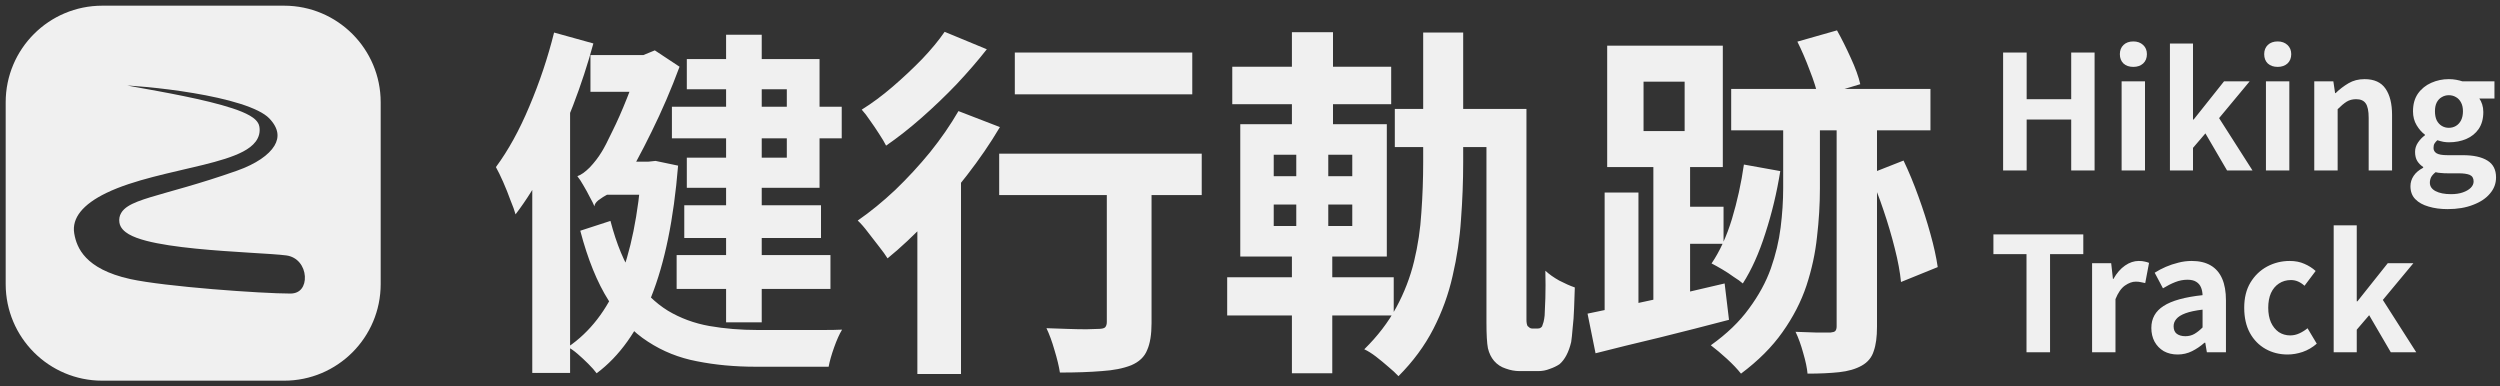 <svg width="220" height="34" viewBox="0 0 220 34" fill="none" xmlns="http://www.w3.org/2000/svg">
<rect x="0" y="0" width="220" height="34" fill="#333333" stroke="none"/>
<path d="M25 1C29.418 1 33 4.582 33 9V25C33 29.418 29.418 33 25 33H9C4.582 33 1 29.418 1 25V9C1 4.582 4.582 1 9 1H25ZM10.5 7C9.656 7 9.016 7.34 9.579 7.681C10.143 8.021 22.052 9.533 22.333 11.229C22.794 14.009 14.088 14.134 9.135 16.533C7.026 17.555 5.758 18.916 6.039 20.618C6.278 22.065 7.169 24.123 11.359 25.045C14.455 25.726 23.014 26.333 25.547 26.333C28.08 26.333 27.863 22.321 25.253 21.98C22.643 21.64 11.281 21.543 11 19.5C10.793 18 14.246 17.883 21 15.5C24.5 14.265 26.02 12.107 24.05 10.065C21.913 7.849 12.212 7 10.5 7Z" fill="#F0F0F0"/>
<path d="M1 9H0.5H1ZM10.5 7L10.5 6.5H10.5V7ZM9.579 7.681L9.32 8.108L9.321 8.109L9.579 7.681ZM22.333 11.229L22.826 11.148L22.826 11.148L22.333 11.229ZM9.135 16.533L8.917 16.083L8.917 16.083L9.135 16.533ZM6.039 20.618L5.546 20.7L5.546 20.7L6.039 20.618ZM11.359 25.045L11.252 25.533L11.252 25.533L11.359 25.045ZM25.547 26.333L25.547 26.833H25.547V26.333ZM25.253 21.98L25.318 21.485L25.318 21.485L25.253 21.98ZM11 19.5L10.505 19.568L10.505 19.568L11 19.5ZM21 15.5L21.166 15.972L21.166 15.972L21 15.5ZM24.05 10.065L24.41 9.717L24.41 9.717L24.05 10.065ZM25 1V1.5C29.142 1.5 32.5 4.858 32.5 9H33H33.5C33.5 4.306 29.694 0.5 25 0.5V1ZM33 9H32.5V25H33H33.5V9H33ZM33 25H32.5C32.5 29.142 29.142 32.5 25 32.5V33V33.5C29.694 33.5 33.5 29.694 33.5 25H33ZM25 33V32.5H9V33V33.5H25V33ZM9 33V32.5C4.858 32.5 1.5 29.142 1.5 25H1H0.5C0.5 29.694 4.306 33.5 9 33.5V33ZM1 25H1.5V9H1H0.5V25H1ZM1 9H1.5C1.5 4.858 4.858 1.5 9 1.5V1V0.5C4.306 0.5 0.5 4.306 0.5 9H1ZM9 1V1.5H25V1V0.5H9V1ZM10.5 7V6.5C10.039 6.5 9.552 6.589 9.238 6.794C9.088 6.892 8.841 7.113 8.868 7.468C8.893 7.8 9.144 8.002 9.32 8.108L9.579 7.681L9.838 7.253C9.733 7.189 9.852 7.221 9.865 7.393C9.88 7.589 9.741 7.661 9.786 7.631C9.813 7.613 9.89 7.577 10.028 7.547C10.159 7.518 10.321 7.5 10.5 7.5V7ZM9.579 7.681L9.321 8.109C9.389 8.15 9.463 8.176 9.508 8.191C9.562 8.209 9.624 8.226 9.689 8.242C9.819 8.276 9.985 8.312 10.178 8.351C10.565 8.43 11.083 8.525 11.682 8.632C12.884 8.849 14.428 9.122 15.962 9.437C17.499 9.752 19.008 10.106 20.144 10.482C20.714 10.671 21.167 10.858 21.477 11.037C21.632 11.127 21.733 11.204 21.794 11.265C21.855 11.327 21.845 11.344 21.84 11.311L22.333 11.229L22.826 11.148C22.786 10.903 22.65 10.709 22.506 10.563C22.36 10.415 22.176 10.286 21.977 10.171C21.58 9.942 21.052 9.729 20.458 9.533C19.264 9.137 17.708 8.774 16.163 8.457C14.614 8.139 13.057 7.864 11.859 7.648C11.258 7.54 10.751 7.447 10.377 7.371C10.19 7.333 10.042 7.301 9.936 7.274C9.883 7.26 9.845 7.249 9.821 7.241C9.788 7.23 9.804 7.233 9.837 7.253L9.579 7.681ZM22.333 11.229L21.84 11.311C21.873 11.515 21.829 11.685 21.7 11.859C21.559 12.049 21.31 12.249 20.927 12.452C20.16 12.859 19.016 13.198 17.644 13.538C14.958 14.204 11.456 14.853 8.917 16.083L9.135 16.533L9.353 16.983C11.767 15.814 15.094 15.201 17.884 14.509C19.25 14.171 20.506 13.807 21.396 13.335C21.843 13.098 22.237 12.813 22.503 12.455C22.781 12.081 22.908 11.639 22.826 11.148L22.333 11.229ZM9.135 16.533L8.917 16.083C6.775 17.12 5.205 18.639 5.546 20.7L6.039 20.618L6.532 20.537C6.31 19.193 7.277 17.989 9.353 16.983L9.135 16.533ZM6.039 20.618L5.546 20.7C5.676 21.489 5.99 22.47 6.857 23.374C7.72 24.275 9.089 25.058 11.252 25.533L11.359 25.045L11.467 24.557C9.44 24.111 8.269 23.403 7.579 22.683C6.892 21.966 6.641 21.194 6.532 20.537L6.039 20.618ZM11.359 25.045L11.252 25.533C12.837 25.882 15.782 26.206 18.622 26.442C21.468 26.68 24.258 26.833 25.547 26.833L25.547 26.333L25.547 25.833C24.302 25.833 21.546 25.683 18.706 25.446C15.859 25.209 12.977 24.889 11.467 24.557L11.359 25.045ZM25.547 26.333V26.833C26.326 26.833 26.937 26.517 27.332 26.007C27.716 25.511 27.865 24.872 27.827 24.254C27.753 23.027 26.913 21.693 25.318 21.485L25.253 21.98L25.188 22.476C26.203 22.609 26.776 23.451 26.829 24.315C26.855 24.743 26.747 25.128 26.541 25.395C26.346 25.648 26.034 25.833 25.547 25.833V26.333ZM25.253 21.98L25.318 21.485C24.643 21.397 23.419 21.326 21.995 21.238C20.559 21.149 18.894 21.041 17.303 20.881C15.708 20.721 14.212 20.509 13.106 20.218C12.55 20.072 12.123 19.913 11.837 19.747C11.533 19.57 11.498 19.452 11.495 19.432L11 19.5L10.505 19.568C10.572 20.059 10.954 20.39 11.335 20.612C11.735 20.843 12.262 21.03 12.851 21.185C14.037 21.497 15.597 21.714 17.203 21.876C18.815 22.038 20.497 22.147 21.934 22.236C23.383 22.325 24.558 22.394 25.188 22.476L25.253 21.98ZM11 19.5L11.495 19.432C11.484 19.347 11.498 19.295 11.526 19.246C11.56 19.186 11.636 19.102 11.797 18.997C12.131 18.781 12.691 18.568 13.536 18.309C15.183 17.805 17.779 17.167 21.166 15.972L21 15.5L20.834 15.028C17.467 16.216 14.959 16.828 13.243 17.353C12.407 17.609 11.72 17.856 11.254 18.158C11.015 18.312 10.802 18.501 10.661 18.744C10.513 18.998 10.465 19.278 10.505 19.568L11 19.5ZM21 15.5L21.166 15.972C22.958 15.339 24.345 14.439 25.005 13.343C25.342 12.782 25.491 12.165 25.39 11.524C25.291 10.889 24.954 10.282 24.41 9.717L24.05 10.065L23.69 10.412C24.131 10.868 24.343 11.297 24.403 11.679C24.462 12.057 24.381 12.439 24.148 12.827C23.665 13.629 22.542 14.426 20.834 15.028L21 15.5ZM24.05 10.065L24.41 9.717C23.781 9.066 22.666 8.568 21.423 8.174C20.155 7.773 18.663 7.455 17.198 7.208C14.274 6.716 11.392 6.5 10.5 6.5L10.5 7L10.5 7.5C11.32 7.5 14.145 7.708 17.032 8.194C18.474 8.437 19.915 8.746 21.121 9.128C22.351 9.517 23.25 9.955 23.69 10.412L24.05 10.065Z" fill="#F0F0F0"/>
<path d="M48.76 2.864L52.216 3.824C51.725 5.637 51.128 7.461 50.424 9.296C49.72 11.131 48.941 12.869 48.088 14.512C47.235 16.155 46.328 17.605 45.368 18.864C45.283 18.544 45.133 18.128 44.92 17.616C44.728 17.083 44.515 16.549 44.28 16.016C44.045 15.483 43.832 15.045 43.64 14.704C44.728 13.232 45.709 11.451 46.584 9.36C47.48 7.248 48.205 5.083 48.76 2.864ZM46.84 12.144L50.136 8.848L50.168 8.88V32.816H46.84V12.144ZM63.896 3.056H67.032V28.368H63.896V3.056ZM59.128 9.392H74.072V12.176H59.128V9.392ZM59.544 22.448H73.08V25.424H59.544V22.448ZM60.216 18.064H72.248V20.944H60.216V18.064ZM51.96 4.848H57.08V8.08H51.96V4.848ZM53.72 19.44C54.253 21.488 54.947 23.152 55.8 24.432C56.675 25.691 57.667 26.661 58.776 27.344C59.885 28.005 61.101 28.453 62.424 28.688C63.768 28.923 65.187 29.04 66.68 29.04C67.021 29.04 67.512 29.04 68.152 29.04C68.792 29.04 69.496 29.04 70.264 29.04C71.032 29.04 71.757 29.04 72.44 29.04C73.123 29.04 73.677 29.029 74.104 29.008C73.869 29.392 73.635 29.915 73.4 30.576C73.165 31.237 73.005 31.803 72.92 32.272H71.64H66.488C64.653 32.272 62.936 32.112 61.336 31.792C59.757 31.493 58.317 30.917 57.016 30.064C55.715 29.232 54.563 28.027 53.56 26.448C52.557 24.869 51.725 22.821 51.064 20.304L53.72 19.44ZM60.44 5.2H72.12V16.528H60.44V13.872H69.24V7.856H60.44V5.2ZM53.88 14.224H57.112V17.136H52.92L53.88 14.224ZM56.472 14.224H57.08L57.688 14.16L59.672 14.576C59.288 19.291 58.499 23.141 57.304 26.128C56.109 29.115 54.509 31.355 52.504 32.848C52.333 32.613 52.088 32.336 51.768 32.016C51.469 31.717 51.16 31.429 50.84 31.152C50.52 30.875 50.232 30.672 49.976 30.544C51.917 29.221 53.411 27.291 54.456 24.752C55.501 22.192 56.173 18.885 56.472 14.832V14.224ZM52.312 18.16C52.227 17.947 52.088 17.669 51.896 17.328C51.725 16.987 51.544 16.656 51.352 16.336C51.16 15.995 50.979 15.717 50.808 15.504C51.128 15.397 51.491 15.141 51.896 14.736C52.301 14.309 52.653 13.851 52.952 13.36C53.165 13.019 53.475 12.421 53.88 11.568C54.307 10.715 54.744 9.723 55.192 8.592C55.661 7.44 56.056 6.267 56.376 5.072V4.944L57.624 4.432L59.8 5.872C59.075 7.835 58.253 9.744 57.336 11.6C56.44 13.435 55.576 15.024 54.744 16.368V16.432C54.744 16.432 54.616 16.496 54.36 16.624C54.125 16.731 53.848 16.88 53.528 17.072C53.208 17.243 52.92 17.424 52.664 17.616C52.429 17.808 52.312 17.989 52.312 18.16ZM89.304 4.624H104.92V8.304H89.304V4.624ZM97.4 14.608H101.336V28.432C101.336 29.435 101.208 30.224 100.952 30.8C100.717 31.397 100.248 31.845 99.544 32.144C98.84 32.421 97.976 32.592 96.952 32.656C95.928 32.741 94.701 32.784 93.272 32.784C93.187 32.229 93.027 31.568 92.792 30.8C92.579 30.053 92.344 29.413 92.088 28.88C92.707 28.901 93.325 28.923 93.944 28.944C94.563 28.965 95.117 28.976 95.608 28.976C96.099 28.955 96.44 28.944 96.632 28.944C96.931 28.944 97.133 28.901 97.24 28.816C97.347 28.709 97.4 28.549 97.4 28.336V14.608ZM87.928 13.52H105.752V17.168H87.928V13.52ZM80.728 17.296L84.088 13.904L84.568 14.096V32.912H80.728V17.296ZM84.344 9.776L87.992 11.184C87.16 12.592 86.189 14.011 85.08 15.44C83.992 16.848 82.84 18.181 81.624 19.44C80.429 20.699 79.256 21.797 78.104 22.736C77.933 22.459 77.688 22.117 77.368 21.712C77.048 21.285 76.717 20.859 76.376 20.432C76.056 20.005 75.757 19.664 75.48 19.408C76.589 18.64 77.688 17.744 78.776 16.72C79.864 15.675 80.888 14.565 81.848 13.392C82.808 12.197 83.64 10.992 84.344 9.776ZM83.128 2.8L86.84 4.336C86.051 5.339 85.165 6.363 84.184 7.408C83.203 8.432 82.179 9.413 81.112 10.352C80.045 11.291 79 12.112 77.976 12.816C77.827 12.517 77.624 12.176 77.368 11.792C77.112 11.387 76.845 10.992 76.568 10.608C76.312 10.224 76.067 9.904 75.832 9.648C76.728 9.093 77.635 8.421 78.552 7.632C79.469 6.843 80.333 6.032 81.144 5.2C81.955 4.347 82.616 3.547 83.128 2.8ZM122.744 9.584H133.432V12.944H122.744V9.584ZM125.24 2.864H128.76V14.288C128.76 15.952 128.696 17.627 128.568 19.312C128.461 20.976 128.216 22.629 127.832 24.272C127.469 25.893 126.904 27.451 126.136 28.944C125.368 30.437 124.344 31.824 123.064 33.104C122.829 32.848 122.531 32.571 122.168 32.272C121.827 31.973 121.464 31.675 121.08 31.376C120.717 31.099 120.376 30.885 120.056 30.736C121.229 29.584 122.168 28.357 122.872 27.056C123.576 25.755 124.099 24.4 124.44 22.992C124.781 21.584 124.995 20.155 125.08 18.704C125.187 17.232 125.24 15.76 125.24 14.288V2.864ZM108.44 5.872H122.424V9.168H108.44V5.872ZM107.992 24.4H122.648V27.76H107.992V24.4ZM113.688 2.832H117.304V12.208H113.688V2.832ZM114.072 12.208H116.888V21.104H117.24V32.848H113.688V21.104H114.072V12.208ZM112.088 18V19.888H119V18H112.088ZM112.088 13.616V15.504H119V13.616H112.088ZM109.144 10.928H122.04V22.576H109.144V10.928ZM130.808 9.584H134.328V28.144C134.328 28.379 134.36 28.56 134.424 28.688C134.488 28.752 134.552 28.805 134.616 28.848C134.68 28.891 134.755 28.912 134.84 28.912C134.904 28.912 134.968 28.912 135.032 28.912C135.117 28.912 135.203 28.912 135.288 28.912C135.352 28.912 135.427 28.901 135.512 28.88C135.597 28.837 135.661 28.784 135.704 28.72C135.747 28.613 135.789 28.485 135.832 28.336C135.875 28.165 135.907 27.973 135.928 27.76C135.949 27.44 135.971 26.928 135.992 26.224C136.013 25.52 136.013 24.72 135.992 23.824C136.312 24.123 136.717 24.411 137.208 24.688C137.699 24.944 138.157 25.147 138.584 25.296C138.563 25.872 138.541 26.48 138.52 27.12C138.499 27.76 138.456 28.347 138.392 28.88C138.349 29.413 138.307 29.819 138.264 30.096C138.051 30.992 137.709 31.643 137.24 32.048C136.984 32.219 136.696 32.357 136.376 32.464C136.056 32.592 135.725 32.656 135.384 32.656C135.128 32.656 134.84 32.656 134.52 32.656C134.2 32.656 133.933 32.656 133.72 32.656C133.315 32.656 132.909 32.581 132.504 32.432C132.099 32.304 131.757 32.08 131.48 31.76C131.224 31.461 131.043 31.088 130.936 30.64C130.851 30.192 130.808 29.435 130.808 28.368V9.584ZM144.632 7.184V11.536H148.248V7.184H144.632ZM141.432 4.016H151.608V14.704H141.432V4.016ZM145.496 13.264H148.728V27.952H145.496V13.264ZM141.208 16.944H144.184V28.816H141.208V16.944ZM139.704 27.6C140.749 27.387 141.923 27.141 143.224 26.864C144.547 26.587 145.933 26.288 147.384 25.968C148.856 25.627 150.317 25.285 151.768 24.944L152.152 28.144C150.125 28.677 148.077 29.2 146.008 29.712C143.939 30.203 142.072 30.661 140.408 31.088L139.704 27.6ZM146.84 18.192H151.672V21.456H146.84V18.192ZM152.344 7.824H169.88V11.472H152.344V7.824ZM161.624 10.288H165.176V28.752C165.176 29.648 165.08 30.363 164.888 30.896C164.717 31.451 164.365 31.877 163.832 32.176C163.299 32.475 162.637 32.667 161.848 32.752C161.059 32.837 160.131 32.88 159.064 32.88C159.021 32.389 158.893 31.781 158.68 31.056C158.488 30.352 158.264 29.733 158.008 29.2C158.669 29.221 159.288 29.243 159.864 29.264C160.461 29.264 160.867 29.264 161.08 29.264C161.293 29.243 161.432 29.2 161.496 29.136C161.581 29.051 161.624 28.912 161.624 28.72V10.288ZM153.464 14.48L156.664 15.056C156.365 16.933 155.928 18.757 155.352 20.528C154.797 22.277 154.136 23.749 153.368 24.944C153.176 24.773 152.909 24.581 152.568 24.368C152.248 24.133 151.907 23.909 151.544 23.696C151.181 23.483 150.872 23.312 150.616 23.184C151.341 22.117 151.939 20.816 152.408 19.28C152.877 17.723 153.229 16.123 153.464 14.48ZM164.504 15.312L167.512 14.128C167.981 15.109 168.419 16.165 168.824 17.296C169.229 18.405 169.581 19.504 169.88 20.592C170.179 21.659 170.392 22.629 170.52 23.504L167.288 24.816C167.203 23.941 167.021 22.96 166.744 21.872C166.467 20.763 166.136 19.643 165.752 18.512C165.368 17.36 164.952 16.293 164.504 15.312ZM156.92 9.2H160.152V16.592C160.152 17.979 160.067 19.397 159.896 20.848C159.747 22.277 159.437 23.707 158.968 25.136C158.499 26.544 157.795 27.909 156.856 29.232C155.939 30.533 154.723 31.749 153.208 32.88C152.888 32.475 152.472 32.037 151.96 31.568C151.469 31.12 151 30.725 150.552 30.384C151.96 29.381 153.08 28.304 153.912 27.152C154.765 26 155.405 24.827 155.832 23.632C156.259 22.416 156.547 21.211 156.696 20.016C156.845 18.821 156.92 17.669 156.92 16.56V9.2ZM158.168 3.664L161.656 2.672C162.061 3.397 162.467 4.208 162.872 5.104C163.277 5.979 163.555 6.747 163.704 7.408L159.992 8.528C159.864 7.888 159.619 7.109 159.256 6.192C158.915 5.275 158.552 4.432 158.168 3.664Z" fill="#F0F0F0"/>
<path d="M176.274 15V4.626H178.346V8.728H182.266V4.626H184.324V15H182.266V10.52H178.346V15H176.274ZM186.702 15V7.16H188.76V15H186.702ZM187.738 5.886C187.374 5.886 187.084 5.788 186.87 5.592C186.655 5.387 186.548 5.111 186.548 4.766C186.548 4.43 186.655 4.159 186.87 3.954C187.084 3.749 187.374 3.646 187.738 3.646C188.083 3.646 188.368 3.749 188.592 3.954C188.816 4.159 188.928 4.43 188.928 4.766C188.928 5.111 188.816 5.387 188.592 5.592C188.368 5.788 188.083 5.886 187.738 5.886ZM190.954 15V3.828H192.984V10.52H193.04L195.714 7.16H197.968L195.28 10.394L198.22 15H195.98L194.076 11.738L192.984 13.012V15H190.954ZM199.403 15V7.16H201.461V15H199.403ZM200.439 5.886C200.075 5.886 199.786 5.788 199.571 5.592C199.356 5.387 199.249 5.111 199.249 4.766C199.249 4.43 199.356 4.159 199.571 3.954C199.786 3.749 200.075 3.646 200.439 3.646C200.784 3.646 201.069 3.749 201.293 3.954C201.517 4.159 201.629 4.43 201.629 4.766C201.629 5.111 201.517 5.387 201.293 5.592C201.069 5.788 200.784 5.886 200.439 5.886ZM203.655 15V7.16H205.335L205.489 8.196H205.531C205.876 7.86 206.254 7.571 206.665 7.328C207.075 7.085 207.547 6.964 208.079 6.964C208.928 6.964 209.544 7.244 209.927 7.804C210.309 8.355 210.501 9.125 210.501 10.114V15H208.443V10.366C208.443 9.759 208.354 9.335 208.177 9.092C208.009 8.849 207.729 8.728 207.337 8.728C207.019 8.728 206.739 8.803 206.497 8.952C206.263 9.101 206.002 9.321 205.713 9.61V15H203.655ZM215.382 18.402C214.766 18.402 214.21 18.327 213.716 18.178C213.221 18.038 212.829 17.819 212.54 17.52C212.26 17.231 212.12 16.853 212.12 16.386C212.12 16.059 212.213 15.756 212.4 15.476C212.586 15.196 212.866 14.958 213.24 14.762V14.692C213.034 14.561 212.862 14.389 212.722 14.174C212.591 13.959 212.526 13.689 212.526 13.362C212.526 13.073 212.61 12.802 212.778 12.55C212.955 12.289 213.16 12.074 213.394 11.906V11.85C213.123 11.654 212.88 11.379 212.666 11.024C212.451 10.669 212.344 10.259 212.344 9.792C212.344 9.176 212.488 8.658 212.778 8.238C213.076 7.818 213.468 7.501 213.954 7.286C214.439 7.071 214.952 6.964 215.494 6.964C215.727 6.964 215.942 6.983 216.138 7.02C216.343 7.057 216.53 7.104 216.698 7.16H219.512V8.672H218.182C218.284 8.812 218.368 8.985 218.434 9.19C218.499 9.395 218.532 9.619 218.532 9.862C218.532 10.45 218.396 10.945 218.126 11.346C217.855 11.738 217.491 12.032 217.034 12.228C216.576 12.424 216.063 12.522 215.494 12.522C215.354 12.522 215.195 12.508 215.018 12.48C214.84 12.443 214.663 12.396 214.486 12.34C214.383 12.433 214.299 12.531 214.234 12.634C214.178 12.727 214.15 12.858 214.15 13.026C214.15 13.222 214.238 13.376 214.416 13.488C214.602 13.6 214.924 13.656 215.382 13.656H216.726C217.668 13.656 218.392 13.815 218.896 14.132C219.4 14.44 219.652 14.935 219.652 15.616C219.652 16.148 219.474 16.619 219.12 17.03C218.774 17.45 218.28 17.781 217.636 18.024C217.001 18.276 216.25 18.402 215.382 18.402ZM215.494 11.248C215.727 11.248 215.937 11.192 216.124 11.08C216.31 10.968 216.46 10.805 216.572 10.59C216.684 10.366 216.74 10.1 216.74 9.792C216.74 9.484 216.684 9.227 216.572 9.022C216.46 8.807 216.31 8.649 216.124 8.546C215.937 8.434 215.727 8.378 215.494 8.378C215.27 8.378 215.064 8.434 214.878 8.546C214.691 8.649 214.542 8.807 214.43 9.022C214.327 9.227 214.276 9.484 214.276 9.792C214.276 10.1 214.327 10.366 214.43 10.59C214.542 10.805 214.691 10.968 214.878 11.08C215.064 11.192 215.27 11.248 215.494 11.248ZM215.69 17.086C216.091 17.086 216.436 17.035 216.726 16.932C217.024 16.829 217.258 16.694 217.426 16.526C217.594 16.358 217.678 16.171 217.678 15.966C217.678 15.686 217.566 15.495 217.342 15.392C217.118 15.299 216.796 15.252 216.376 15.252H215.41C215.176 15.252 214.976 15.243 214.808 15.224C214.64 15.215 214.481 15.191 214.332 15.154C214.154 15.294 214.024 15.439 213.94 15.588C213.865 15.747 213.828 15.91 213.828 16.078C213.828 16.395 213.996 16.643 214.332 16.82C214.668 16.997 215.12 17.086 215.69 17.086ZM178.332 31V22.362H175.42V20.626H183.33V22.362H180.404V31H178.332ZM184.104 31V23.16H185.784L185.938 24.546H185.98C186.269 24.033 186.61 23.641 187.002 23.37C187.394 23.099 187.795 22.964 188.206 22.964C188.43 22.964 188.607 22.983 188.738 23.02C188.878 23.048 189.004 23.085 189.116 23.132L188.78 24.91C188.631 24.873 188.495 24.845 188.374 24.826C188.262 24.798 188.117 24.784 187.94 24.784C187.641 24.784 187.324 24.901 186.988 25.134C186.661 25.367 186.386 25.764 186.162 26.324V31H184.104ZM191.628 31.196C191.17 31.196 190.764 31.098 190.41 30.902C190.064 30.697 189.794 30.417 189.598 30.062C189.411 29.707 189.318 29.306 189.318 28.858C189.318 28.027 189.677 27.383 190.396 26.926C191.114 26.459 192.258 26.142 193.826 25.974C193.816 25.713 193.77 25.484 193.686 25.288C193.602 25.083 193.462 24.919 193.266 24.798C193.079 24.677 192.822 24.616 192.496 24.616C192.132 24.616 191.772 24.686 191.418 24.826C191.063 24.966 190.704 25.148 190.34 25.372L189.612 24C189.92 23.804 190.246 23.631 190.592 23.482C190.937 23.333 191.301 23.211 191.684 23.118C192.066 23.015 192.463 22.964 192.874 22.964C193.536 22.964 194.092 23.095 194.54 23.356C194.988 23.617 195.324 24.005 195.548 24.518C195.772 25.031 195.884 25.666 195.884 26.422V31H194.204L194.064 30.16H193.994C193.658 30.459 193.294 30.706 192.902 30.902C192.51 31.098 192.085 31.196 191.628 31.196ZM192.314 29.586C192.603 29.586 192.864 29.521 193.098 29.39C193.34 29.25 193.583 29.059 193.826 28.816V27.248C193.191 27.323 192.687 27.43 192.314 27.57C191.94 27.71 191.674 27.878 191.516 28.074C191.357 28.261 191.278 28.471 191.278 28.704C191.278 29.012 191.371 29.236 191.558 29.376C191.754 29.516 192.006 29.586 192.314 29.586ZM201.313 31.196C200.594 31.196 199.946 31.033 199.367 30.706C198.788 30.379 198.331 29.913 197.995 29.306C197.659 28.69 197.491 27.948 197.491 27.08C197.491 26.212 197.673 25.475 198.037 24.868C198.41 24.252 198.9 23.781 199.507 23.454C200.123 23.127 200.786 22.964 201.495 22.964C201.98 22.964 202.41 23.048 202.783 23.216C203.156 23.375 203.488 23.585 203.777 23.846L202.797 25.148C202.61 24.98 202.419 24.854 202.223 24.77C202.027 24.686 201.822 24.644 201.607 24.644C201.206 24.644 200.851 24.747 200.543 24.952C200.244 25.148 200.011 25.428 199.843 25.792C199.684 26.156 199.605 26.585 199.605 27.08C199.605 27.575 199.684 28.004 199.843 28.368C200.011 28.732 200.24 29.017 200.529 29.222C200.828 29.418 201.164 29.516 201.537 29.516C201.817 29.516 202.088 29.455 202.349 29.334C202.61 29.213 202.848 29.063 203.063 28.886L203.875 30.244C203.502 30.571 203.086 30.813 202.629 30.972C202.181 31.121 201.742 31.196 201.313 31.196ZM205.364 31V19.828H207.394V26.52H207.45L210.124 23.16H212.378L209.69 26.394L212.63 31H210.39L208.486 27.738L207.394 29.012V31H205.364Z" fill="#F0F0F0"/>
</svg>

